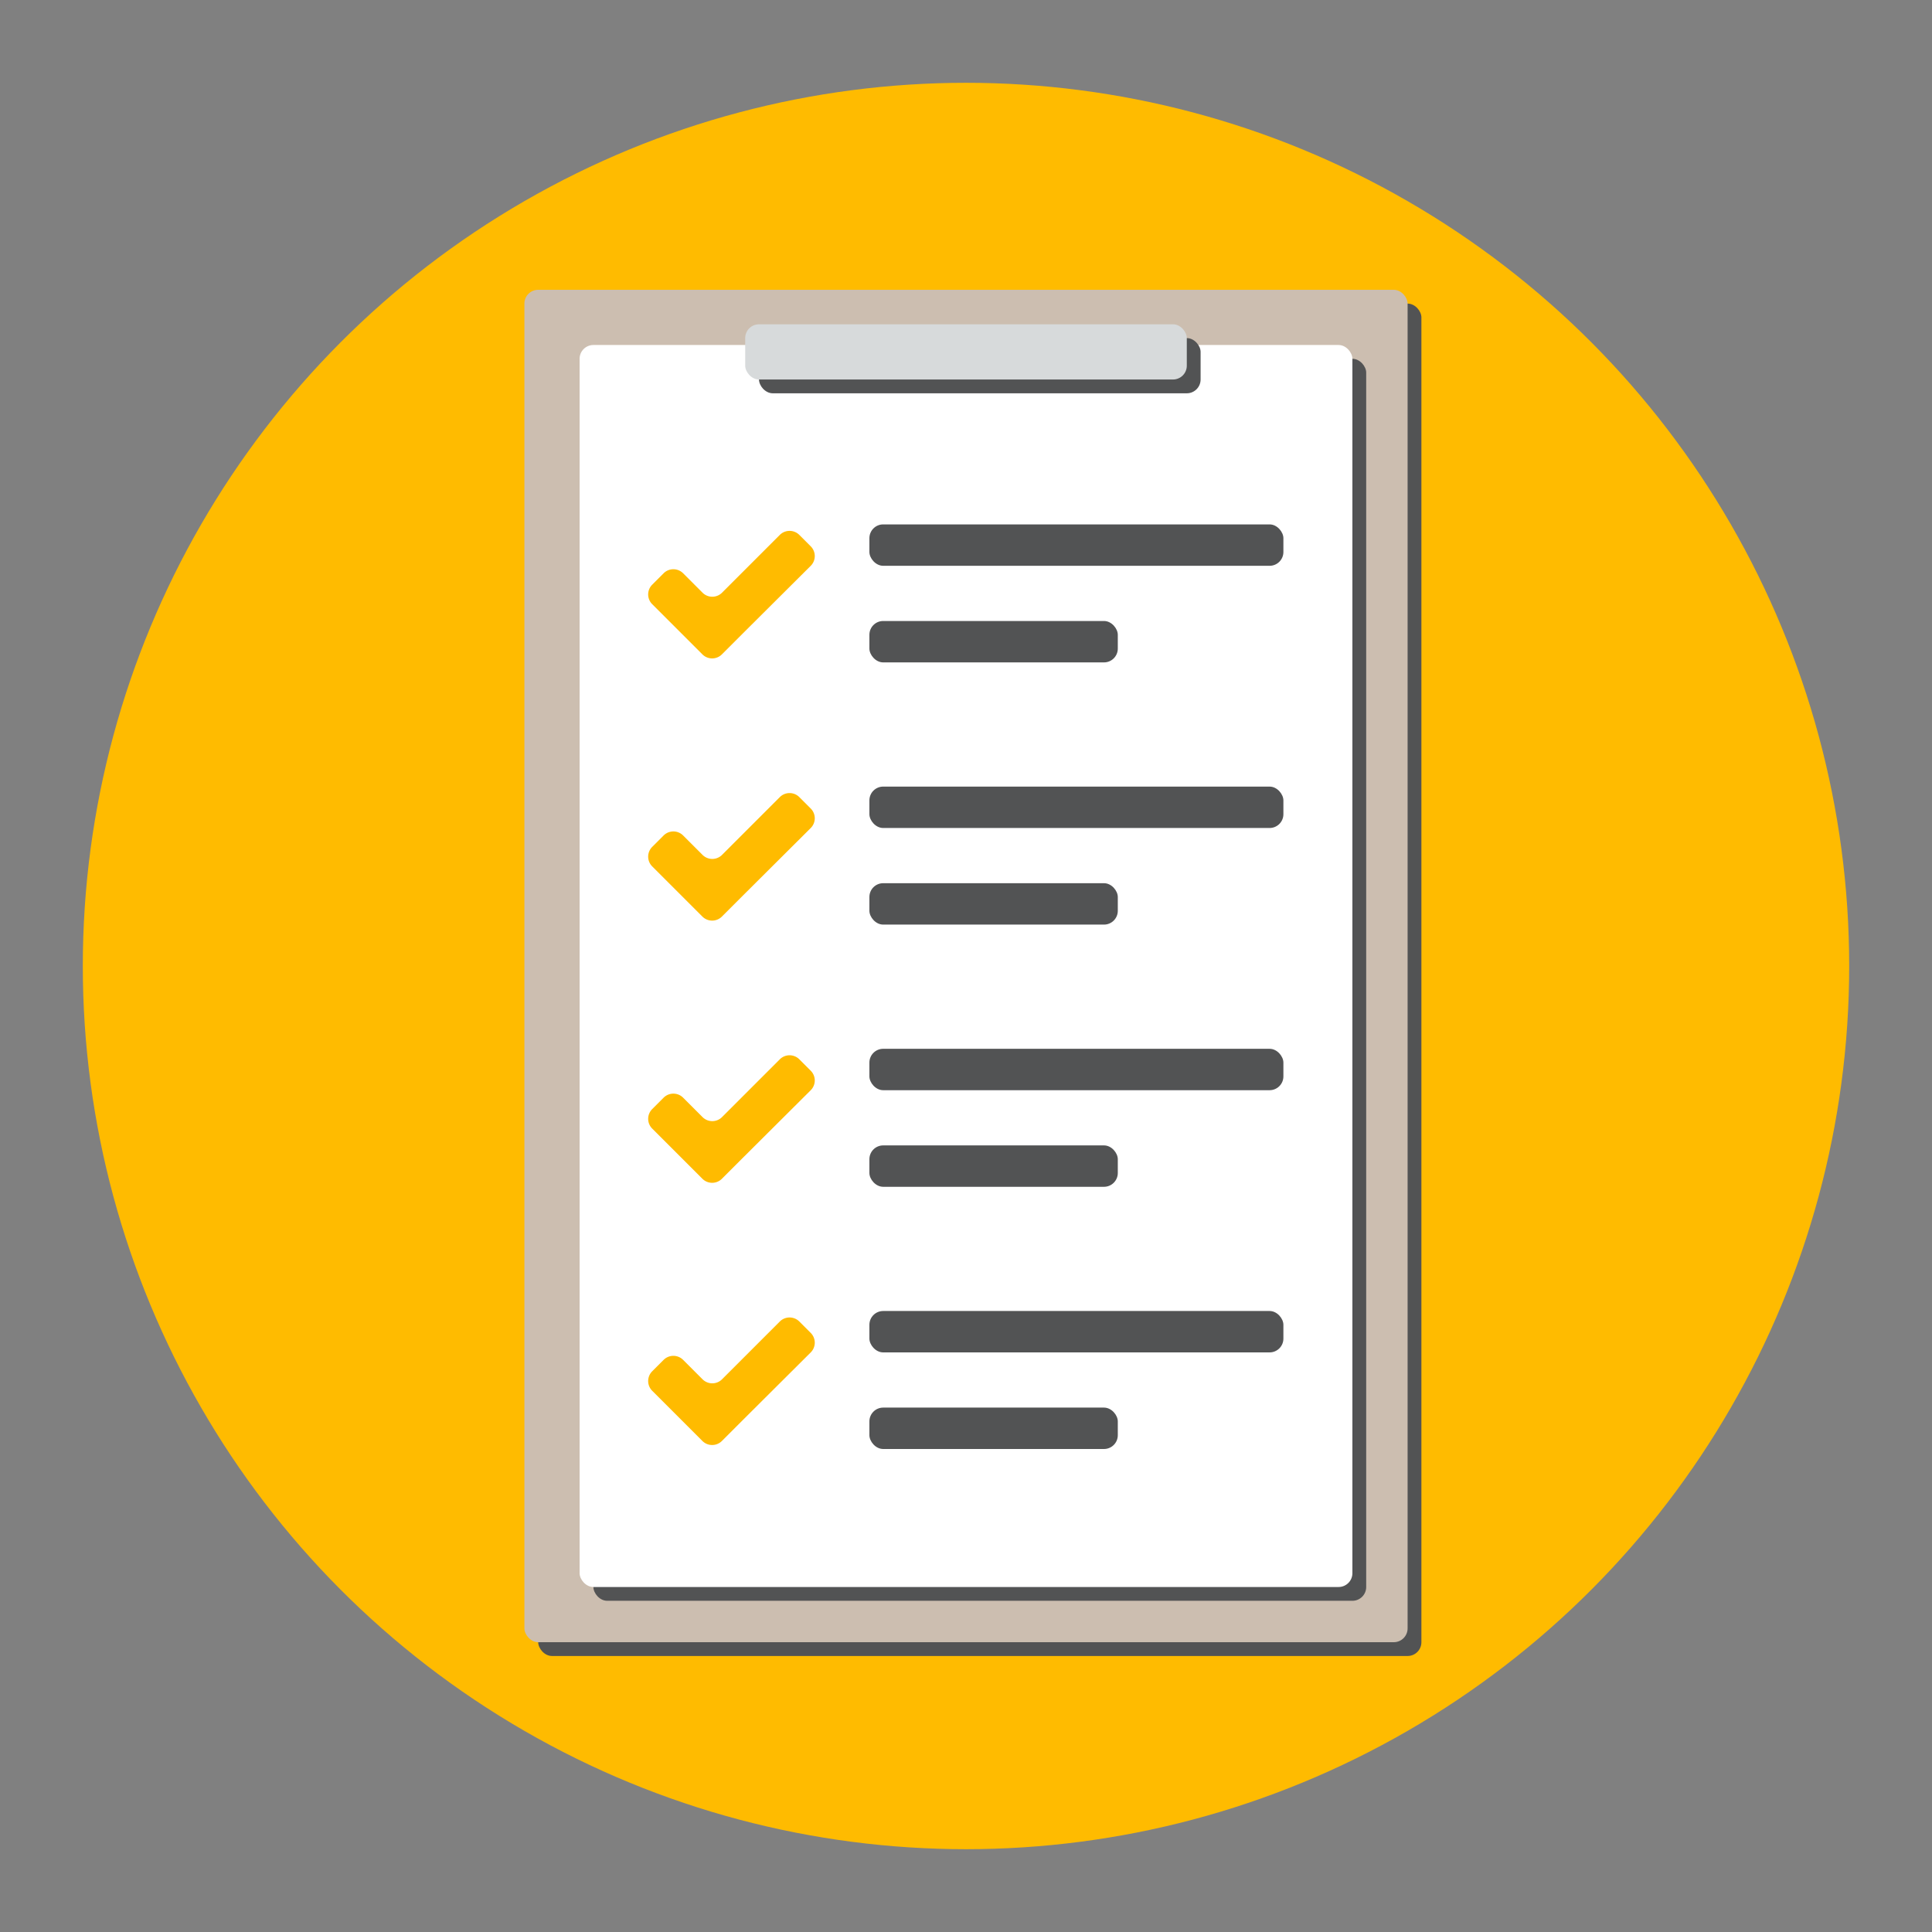 <?xml version="1.0" ?>
<svg data-name="Layer 1" id="Layer_1" viewBox="0 0 140 140" xmlns="http://www.w3.org/2000/svg"><rect x="0" y="0" width="140" height="140" fill="#808080" stroke="none"/><defs>
  <style>.cls-1{fill:#ffbb00;}.cls-2{fill:#525354;}.cls-3{fill:#ccbeb0;}.cls-4{fill:#fff;}.cls-5{fill:#d7dadb;}</style>
  </defs>
  <title/>
  <circle class="cls-1" cx="70" cy="70" r="64"/>
  <rect class="cls-2" height="98" rx="1" ry="1" width="64" x="39" y="22"/>
  <rect class="cls-3" height="98" rx="1" ry="1" width="64" x="38" y="21"/>
  <rect class="cls-2" height="90" rx="1" ry="1" width="56" x="43" y="26"/>
  <rect class="cls-4" height="90" rx="1" ry="1" width="56" x="42" y="25"/>
  <rect class="cls-2" height="3" rx="1" ry="1" width="30" x="63" y="38"/>
  <rect class="cls-2" height="3" rx="1" ry="1" width="18" x="63" y="45"/>
  <path class="cls-1" d="M50.89,42.93l-1.39-1.39a1,1,0,0,0-1.41,0l-.83.83a1,1,0,0,0,0,1.41l3.64,3.64a1,1,0,0,0,1.41,0l1.54-1.54L58.75,41a1,1,0,0,0,0-1.41l-.83-.83a1,1,0,0,0-1.41,0l-4.2,4.2A1,1,0,0,1,50.89,42.93Z"/>
  <rect class="cls-2" height="3" rx="1" ry="1" width="30" x="63" y="57"/>
  <rect class="cls-2" height="3" rx="1" ry="1" width="18" x="63" y="64"/>
  <path class="cls-1" d="M50.89,61.93l-1.39-1.39a1,1,0,0,0-1.41,0l-.83.83a1,1,0,0,0,0,1.41l3.64,3.64a1,1,0,0,0,1.41,0l1.54-1.54L58.75,60a1,1,0,0,0,0-1.41l-.83-.83a1,1,0,0,0-1.41,0l-4.2,4.2A1,1,0,0,1,50.89,61.93Z"/>
  <rect class="cls-2" height="3" rx="1" ry="1" width="30" x="63" y="76"/>
  <rect class="cls-2" height="3" rx="1" ry="1" width="18" x="63" y="83"/>
  <path class="cls-1" d="M50.89,80.93l-1.39-1.39a1,1,0,0,0-1.41,0l-.83.83a1,1,0,0,0,0,1.41l3.64,3.64a1,1,0,0,0,1.41,0l1.54-1.54L58.75,79a1,1,0,0,0,0-1.41l-.83-.83a1,1,0,0,0-1.41,0l-4.2,4.2A1,1,0,0,1,50.89,80.93Z"/>
  <rect class="cls-2" height="3" rx="1" ry="1" width="30" x="63" y="95"/>
  <rect class="cls-2" height="3" rx="1" ry="1" width="18" x="63" y="102"/>
  <path class="cls-1" d="M50.89,99.93l-1.39-1.39a1,1,0,0,0-1.41,0l-.83.83a1,1,0,0,0,0,1.41l3.64,3.64a1,1,0,0,0,1.41,0l1.54-1.54L58.75,98a1,1,0,0,0,0-1.41l-.83-.83a1,1,0,0,0-1.41,0l-4.2,4.2A1,1,0,0,1,50.89,99.93Z"/>
  <rect class="cls-2" height="4" rx="1" ry="1" width="32" x="55" y="24.5"/>
  <rect class="cls-5" height="4" rx="1" ry="1" width="32" x="54" y="23.5"/>
</svg>
